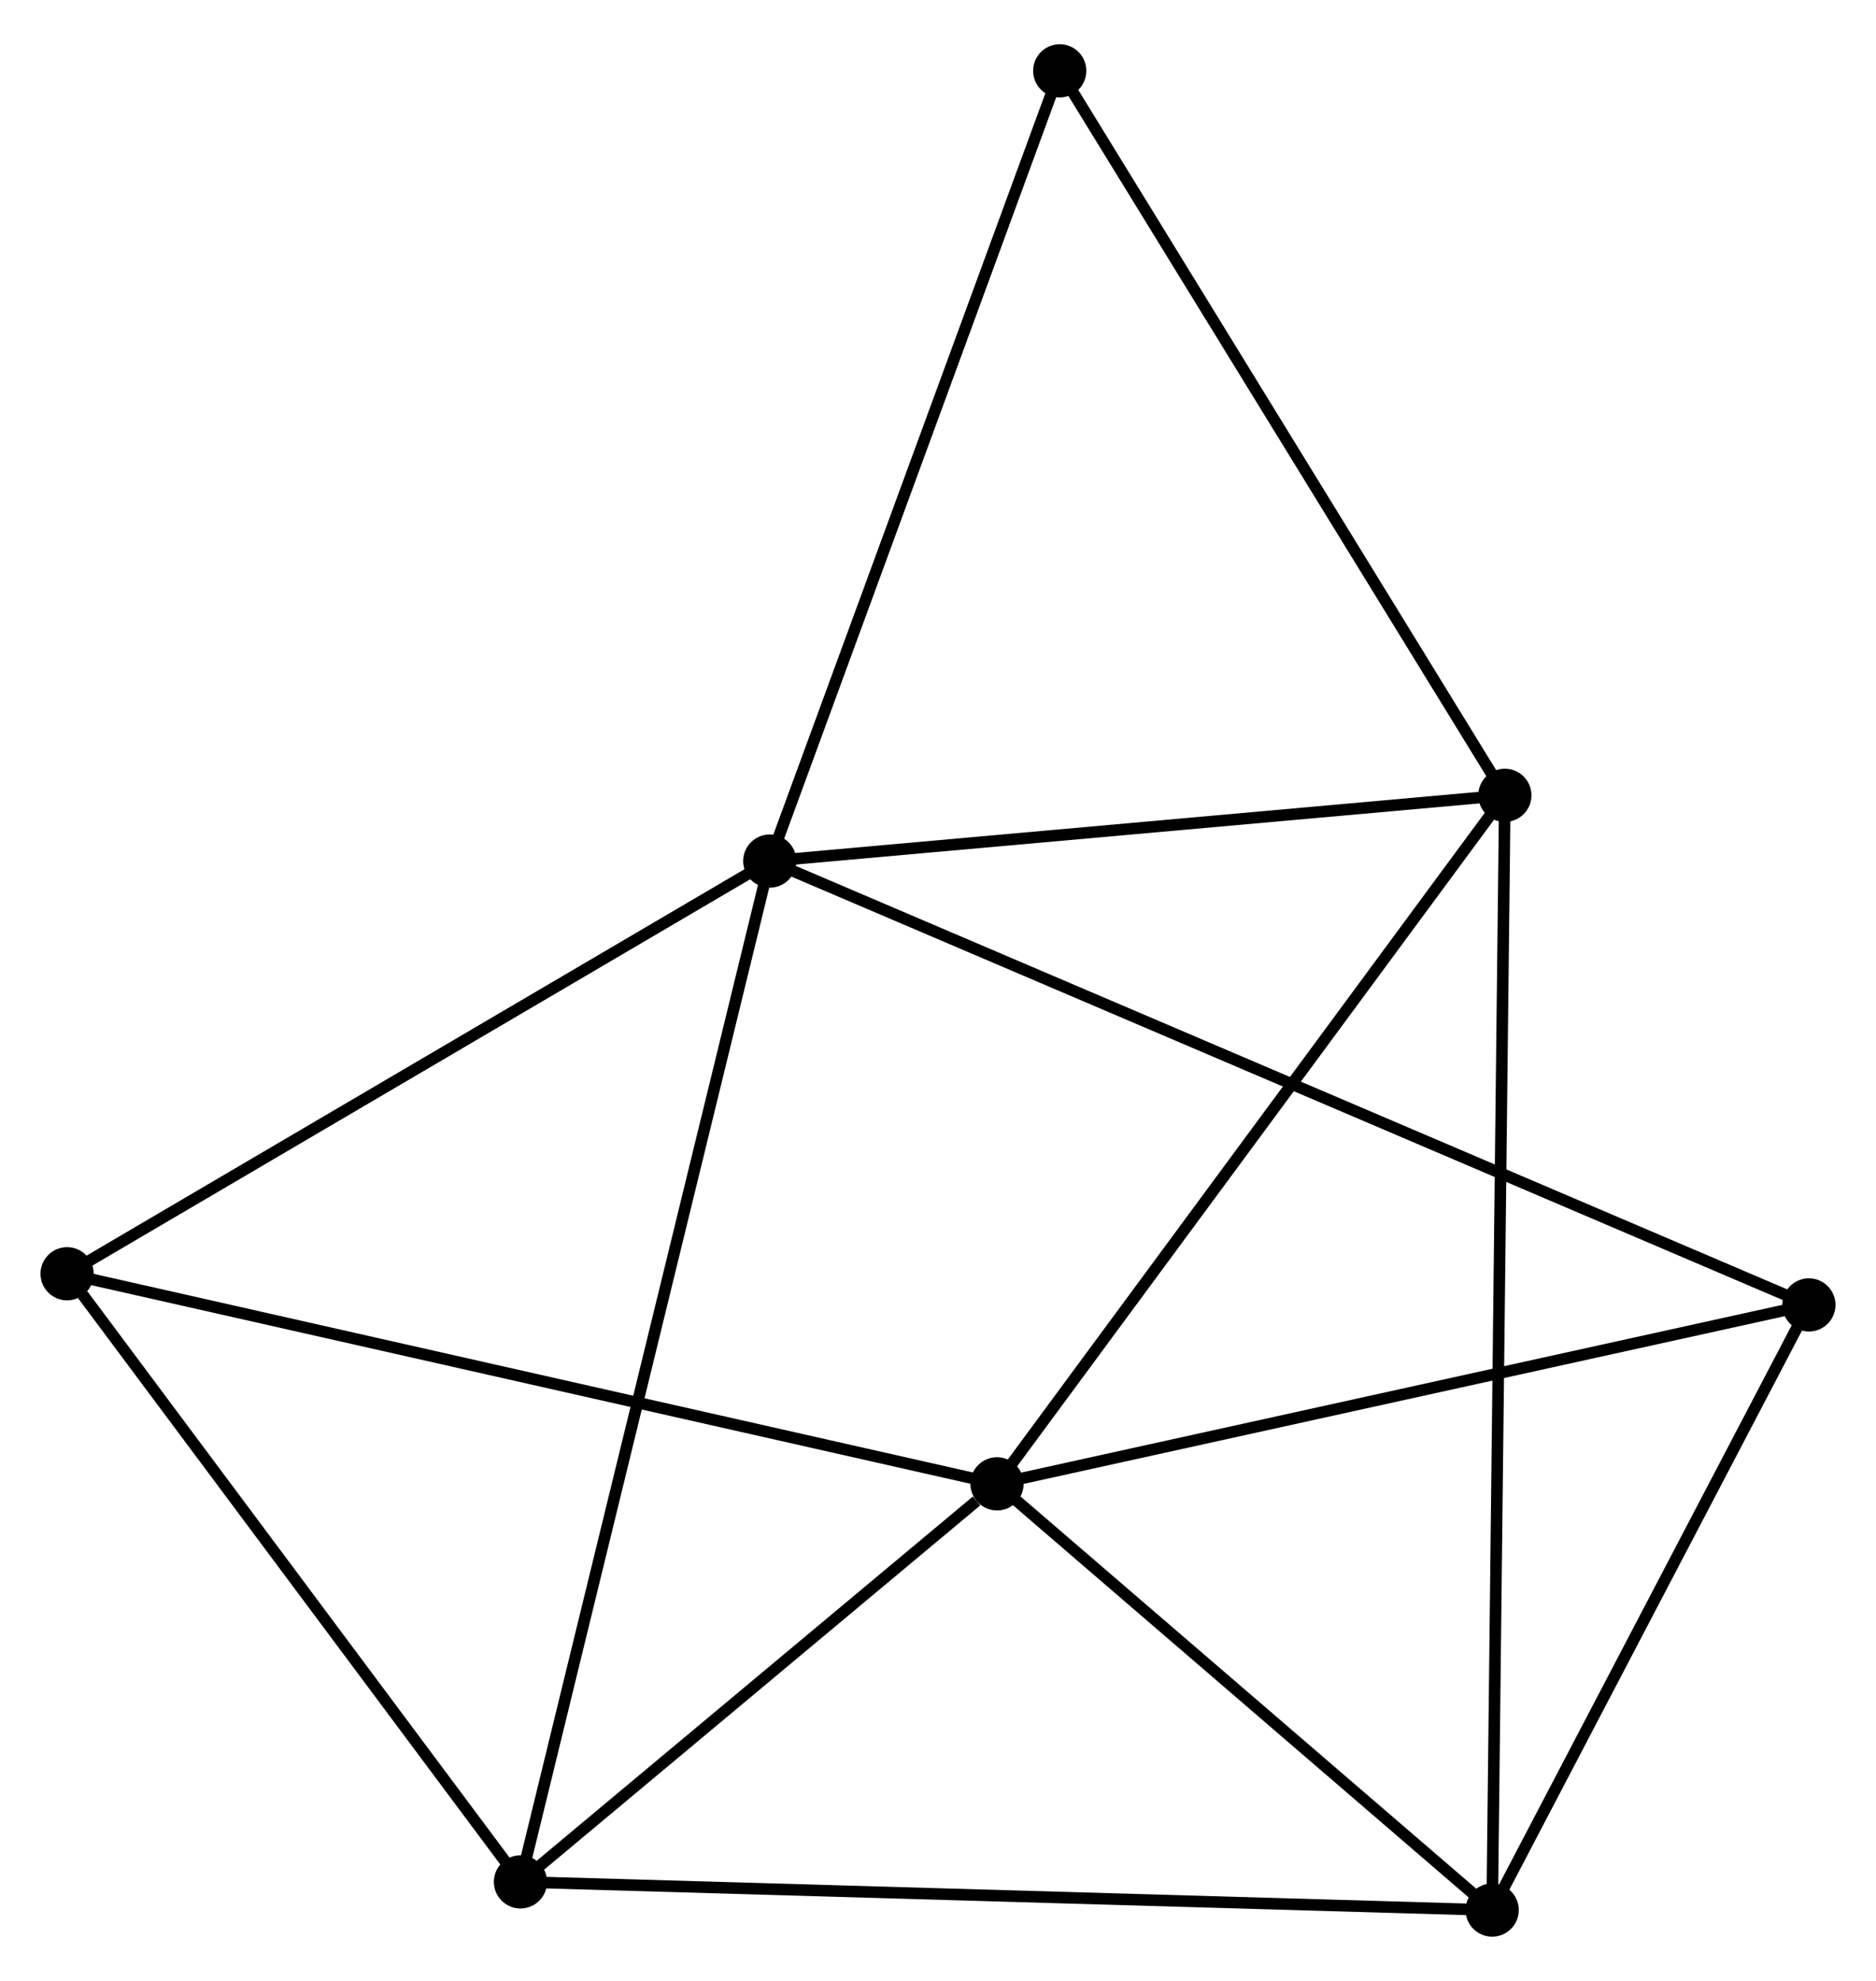 <?xml version="1.0" encoding="UTF-8" standalone="no"?>
<!DOCTYPE svg PUBLIC "-//W3C//DTD SVG 1.1//EN"
 "http://www.w3.org/Graphics/SVG/1.1/DTD/svg11.dtd">
<!-- Generated by graphviz version 2.36.0 (20140111.2315)
 -->
<!-- Title: %3 Pages: 1 -->
<svg width="162pt" height="171pt"
 viewBox="0.00 0.00 162.20 170.57" xmlns="http://www.w3.org/2000/svg" xmlns:xlink="http://www.w3.org/1999/xlink">
<g id="graph0" class="graph" transform="scale(1 1) rotate(0) translate(4 166.567)">
<title>%3</title>
<!-- 0 -->
<g id="node1" class="node"><title>0</title>
<ellipse fill="black" stroke="black" cx="62.554" cy="-92.465" rx="1.8" ry="1.8"/>
</g>
<!-- 3 -->
<g id="node2" class="node"><title>3</title>
<ellipse fill="black" stroke="black" cx="126.111" cy="-98.148" rx="1.8" ry="1.8"/>
</g>
<!-- 0&#45;&#45;3 -->
<g id="edge1" class="edge"><title>0&#45;&#45;3</title>
<path fill="none" stroke="black" d="M64.388,-92.629C73.506,-93.444 113.924,-97.058 123.886,-97.949"/>
</g>
<!-- 4 -->
<g id="node3" class="node"><title>4</title>
<ellipse fill="black" stroke="black" cx="41" cy="-4.236" rx="1.8" ry="1.8"/>
</g>
<!-- 0&#45;&#45;4 -->
<g id="edge2" class="edge"><title>0&#45;&#45;4</title>
<path fill="none" stroke="black" d="M62.104,-90.622C59.299,-79.14 44.246,-17.521 41.448,-6.068"/>
</g>
<!-- 5 -->
<g id="node4" class="node"><title>5</title>
<ellipse fill="black" stroke="black" cx="1.8" cy="-56.796" rx="1.8" ry="1.8"/>
</g>
<!-- 0&#45;&#45;5 -->
<g id="edge3" class="edge"><title>0&#45;&#45;5</title>
<path fill="none" stroke="black" d="M60.801,-91.436C51.93,-86.227 12.06,-62.819 3.445,-57.761"/>
</g>
<!-- 6 -->
<g id="node5" class="node"><title>6</title>
<ellipse fill="black" stroke="black" cx="152.398" cy="-54.103" rx="1.8" ry="1.8"/>
</g>
<!-- 0&#45;&#45;6 -->
<g id="edge4" class="edge"><title>0&#45;&#45;6</title>
<path fill="none" stroke="black" d="M64.431,-91.663C76.123,-86.671 138.869,-59.879 150.531,-54.9"/>
</g>
<!-- 7 -->
<g id="node6" class="node"><title>7</title>
<ellipse fill="black" stroke="black" cx="87.625" cy="-160.767" rx="1.8" ry="1.8"/>
</g>
<!-- 0&#45;&#45;7 -->
<g id="edge5" class="edge"><title>0&#45;&#45;7</title>
<path fill="none" stroke="black" d="M63.278,-94.435C66.939,-104.409 83.391,-149.232 86.947,-158.918"/>
</g>
<!-- 3&#45;&#45;7 -->
<g id="edge14" class="edge"><title>3&#45;&#45;7</title>
<path fill="none" stroke="black" d="M125.159,-99.696C119.881,-108.284 94.232,-150.017 88.685,-159.043"/>
</g>
<!-- 4&#45;&#45;5 -->
<g id="edge15" class="edge"><title>4&#45;&#45;5</title>
<path fill="none" stroke="black" d="M39.696,-5.984C33.744,-13.964 9.194,-46.882 3.149,-54.986"/>
</g>
<!-- 1 -->
<g id="node7" class="node"><title>1</title>
<ellipse fill="black" stroke="black" cx="82.202" cy="-38.638" rx="1.8" ry="1.8"/>
</g>
<!-- 1&#45;&#45;3 -->
<g id="edge7" class="edge"><title>1&#45;&#45;3</title>
<path fill="none" stroke="black" d="M83.287,-40.108C89.309,-48.27 118.573,-87.931 124.902,-96.51"/>
</g>
<!-- 1&#45;&#45;4 -->
<g id="edge8" class="edge"><title>1&#45;&#45;4</title>
<path fill="none" stroke="black" d="M80.432,-37.159C73.654,-31.5 49.404,-11.253 42.718,-5.67"/>
</g>
<!-- 1&#45;&#45;5 -->
<g id="edge9" class="edge"><title>1&#45;&#45;5</title>
<path fill="none" stroke="black" d="M80.215,-39.086C69.091,-41.599 14.66,-53.891 3.718,-56.362"/>
</g>
<!-- 1&#45;&#45;6 -->
<g id="edge10" class="edge"><title>1&#45;&#45;6</title>
<path fill="none" stroke="black" d="M84.227,-39.084C94.478,-41.342 140.543,-51.491 150.497,-53.684"/>
</g>
<!-- 2 -->
<g id="node8" class="node"><title>2</title>
<ellipse fill="black" stroke="black" cx="125.014" cy="-1.8" rx="1.8" ry="1.8"/>
</g>
<!-- 1&#45;&#45;2 -->
<g id="edge6" class="edge"><title>1&#45;&#45;2</title>
<path fill="none" stroke="black" d="M83.627,-37.412C90.126,-31.819 116.939,-8.748 123.541,-3.068"/>
</g>
<!-- 2&#45;&#45;3 -->
<g id="edge11" class="edge"><title>2&#45;&#45;3</title>
<path fill="none" stroke="black" d="M125.037,-3.812C125.18,-16.351 125.946,-83.64 126.088,-96.147"/>
</g>
<!-- 2&#45;&#45;4 -->
<g id="edge12" class="edge"><title>2&#45;&#45;4</title>
<path fill="none" stroke="black" d="M122.937,-1.86C111.314,-2.197 54.438,-3.846 43.004,-4.177"/>
</g>
<!-- 2&#45;&#45;6 -->
<g id="edge13" class="edge"><title>2&#45;&#45;6</title>
<path fill="none" stroke="black" d="M125.925,-3.54C130.083,-11.481 147.233,-44.237 151.455,-52.302"/>
</g>
</g>
</svg>
